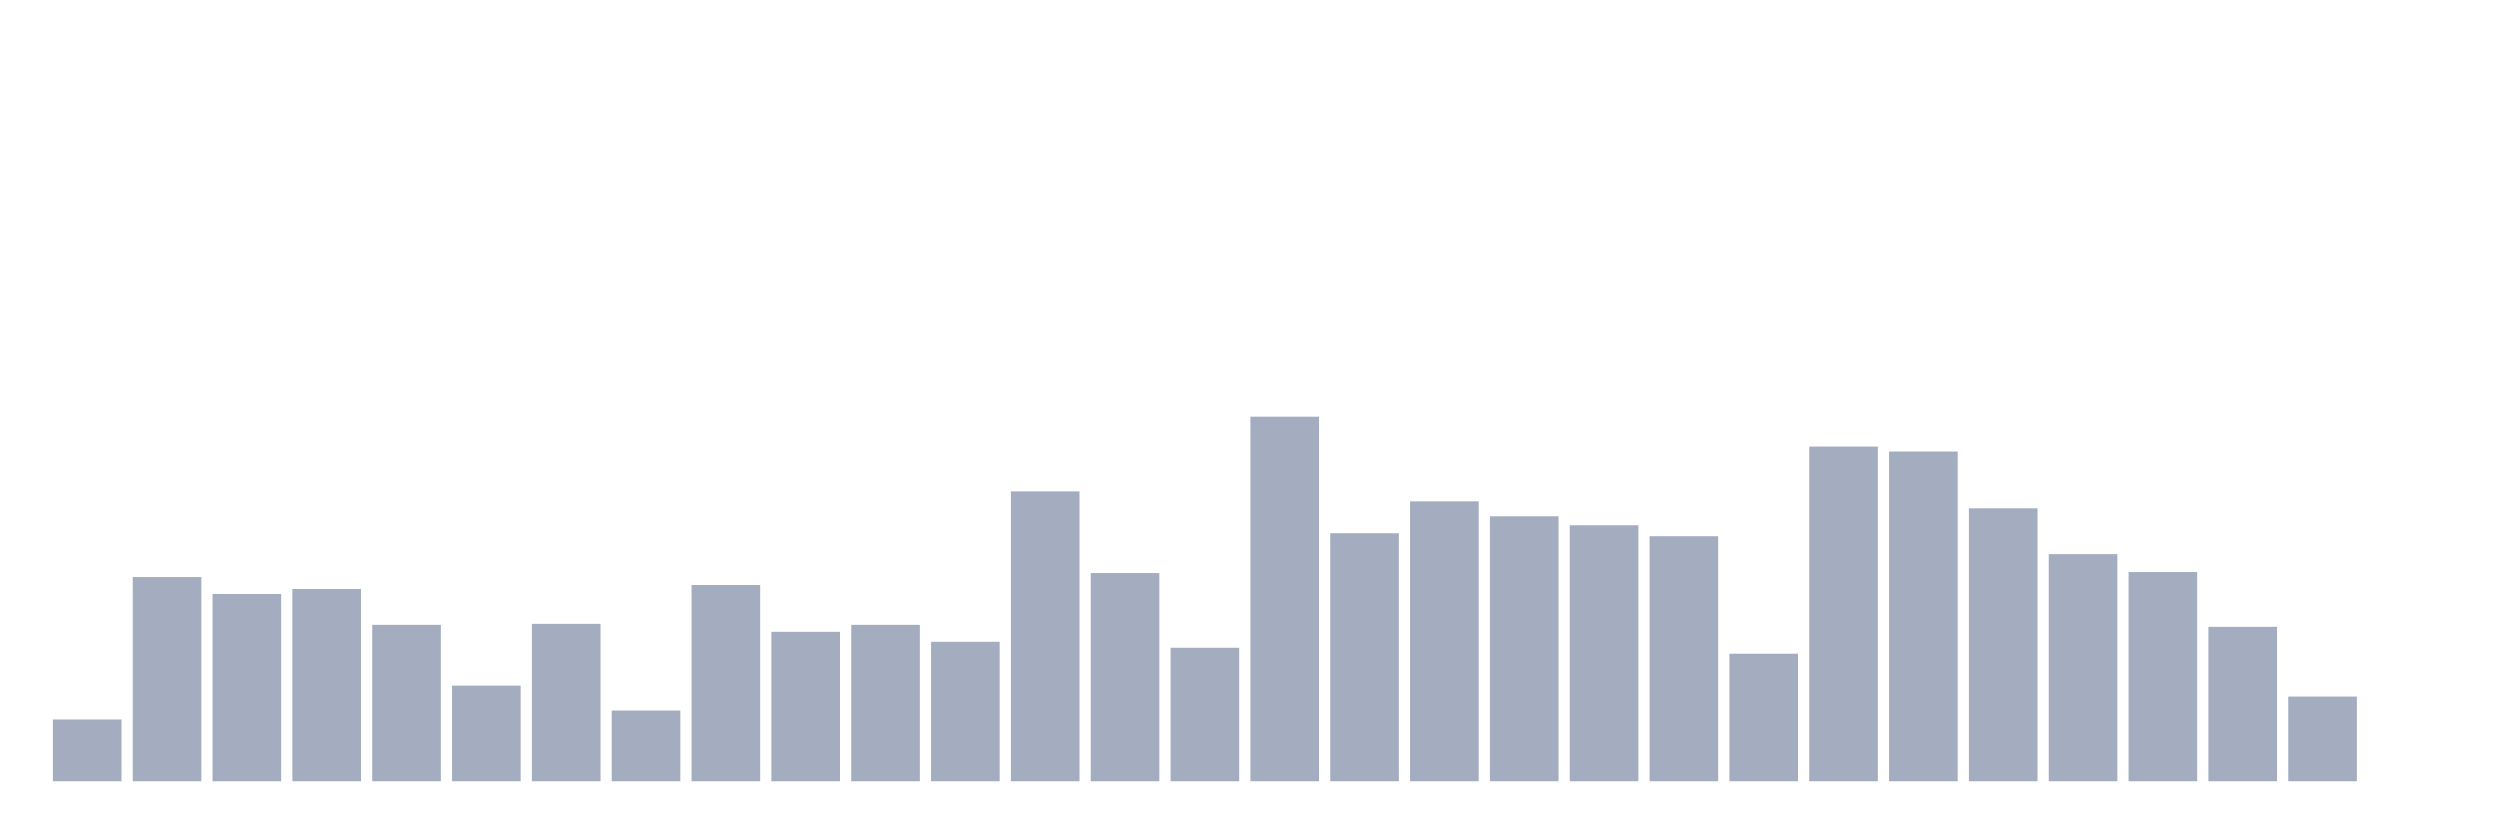 <svg xmlns="http://www.w3.org/2000/svg" viewBox="0 0 480 160"><g transform="translate(10,10)"><rect class="bar" x="0.153" width="13.175" y="128.142" height="11.858" fill="rgb(164,173,192)"></rect><rect class="bar" x="15.482" width="13.175" y="100.792" height="39.208" fill="rgb(164,173,192)"></rect><rect class="bar" x="30.81" width="13.175" y="104.044" height="35.956" fill="rgb(164,173,192)"></rect><rect class="bar" x="46.138" width="13.175" y="103.087" height="36.913" fill="rgb(164,173,192)"></rect><rect class="bar" x="61.466" width="13.175" y="109.973" height="30.027" fill="rgb(164,173,192)"></rect><rect class="bar" x="76.794" width="13.175" y="121.639" height="18.361" fill="rgb(164,173,192)"></rect><rect class="bar" x="92.123" width="13.175" y="109.781" height="30.219" fill="rgb(164,173,192)"></rect><rect class="bar" x="107.451" width="13.175" y="126.421" height="13.579" fill="rgb(164,173,192)"></rect><rect class="bar" x="122.779" width="13.175" y="102.322" height="37.678" fill="rgb(164,173,192)"></rect><rect class="bar" x="138.107" width="13.175" y="111.311" height="28.689" fill="rgb(164,173,192)"></rect><rect class="bar" x="153.436" width="13.175" y="109.973" height="30.027" fill="rgb(164,173,192)"></rect><rect class="bar" x="168.764" width="13.175" y="113.224" height="26.776" fill="rgb(164,173,192)"></rect><rect class="bar" x="184.092" width="13.175" y="84.344" height="55.656" fill="rgb(164,173,192)"></rect><rect class="bar" x="199.42" width="13.175" y="100.027" height="39.973" fill="rgb(164,173,192)"></rect><rect class="bar" x="214.748" width="13.175" y="114.372" height="25.628" fill="rgb(164,173,192)"></rect><rect class="bar" x="230.077" width="13.175" y="70" height="70" fill="rgb(164,173,192)"></rect><rect class="bar" x="245.405" width="13.175" y="92.377" height="47.623" fill="rgb(164,173,192)"></rect><rect class="bar" x="260.733" width="13.175" y="86.257" height="53.743" fill="rgb(164,173,192)"></rect><rect class="bar" x="276.061" width="13.175" y="89.126" height="50.874" fill="rgb(164,173,192)"></rect><rect class="bar" x="291.39" width="13.175" y="90.847" height="49.153" fill="rgb(164,173,192)"></rect><rect class="bar" x="306.718" width="13.175" y="92.951" height="47.049" fill="rgb(164,173,192)"></rect><rect class="bar" x="322.046" width="13.175" y="115.519" height="24.481" fill="rgb(164,173,192)"></rect><rect class="bar" x="337.374" width="13.175" y="75.738" height="64.262" fill="rgb(164,173,192)"></rect><rect class="bar" x="352.702" width="13.175" y="76.694" height="63.306" fill="rgb(164,173,192)"></rect><rect class="bar" x="368.031" width="13.175" y="87.596" height="52.404" fill="rgb(164,173,192)"></rect><rect class="bar" x="383.359" width="13.175" y="96.393" height="43.607" fill="rgb(164,173,192)"></rect><rect class="bar" x="398.687" width="13.175" y="99.836" height="40.164" fill="rgb(164,173,192)"></rect><rect class="bar" x="414.015" width="13.175" y="110.355" height="29.645" fill="rgb(164,173,192)"></rect><rect class="bar" x="429.344" width="13.175" y="123.743" height="16.257" fill="rgb(164,173,192)"></rect><rect class="bar" x="444.672" width="13.175" y="140" height="0" fill="rgb(164,173,192)"></rect></g></svg>